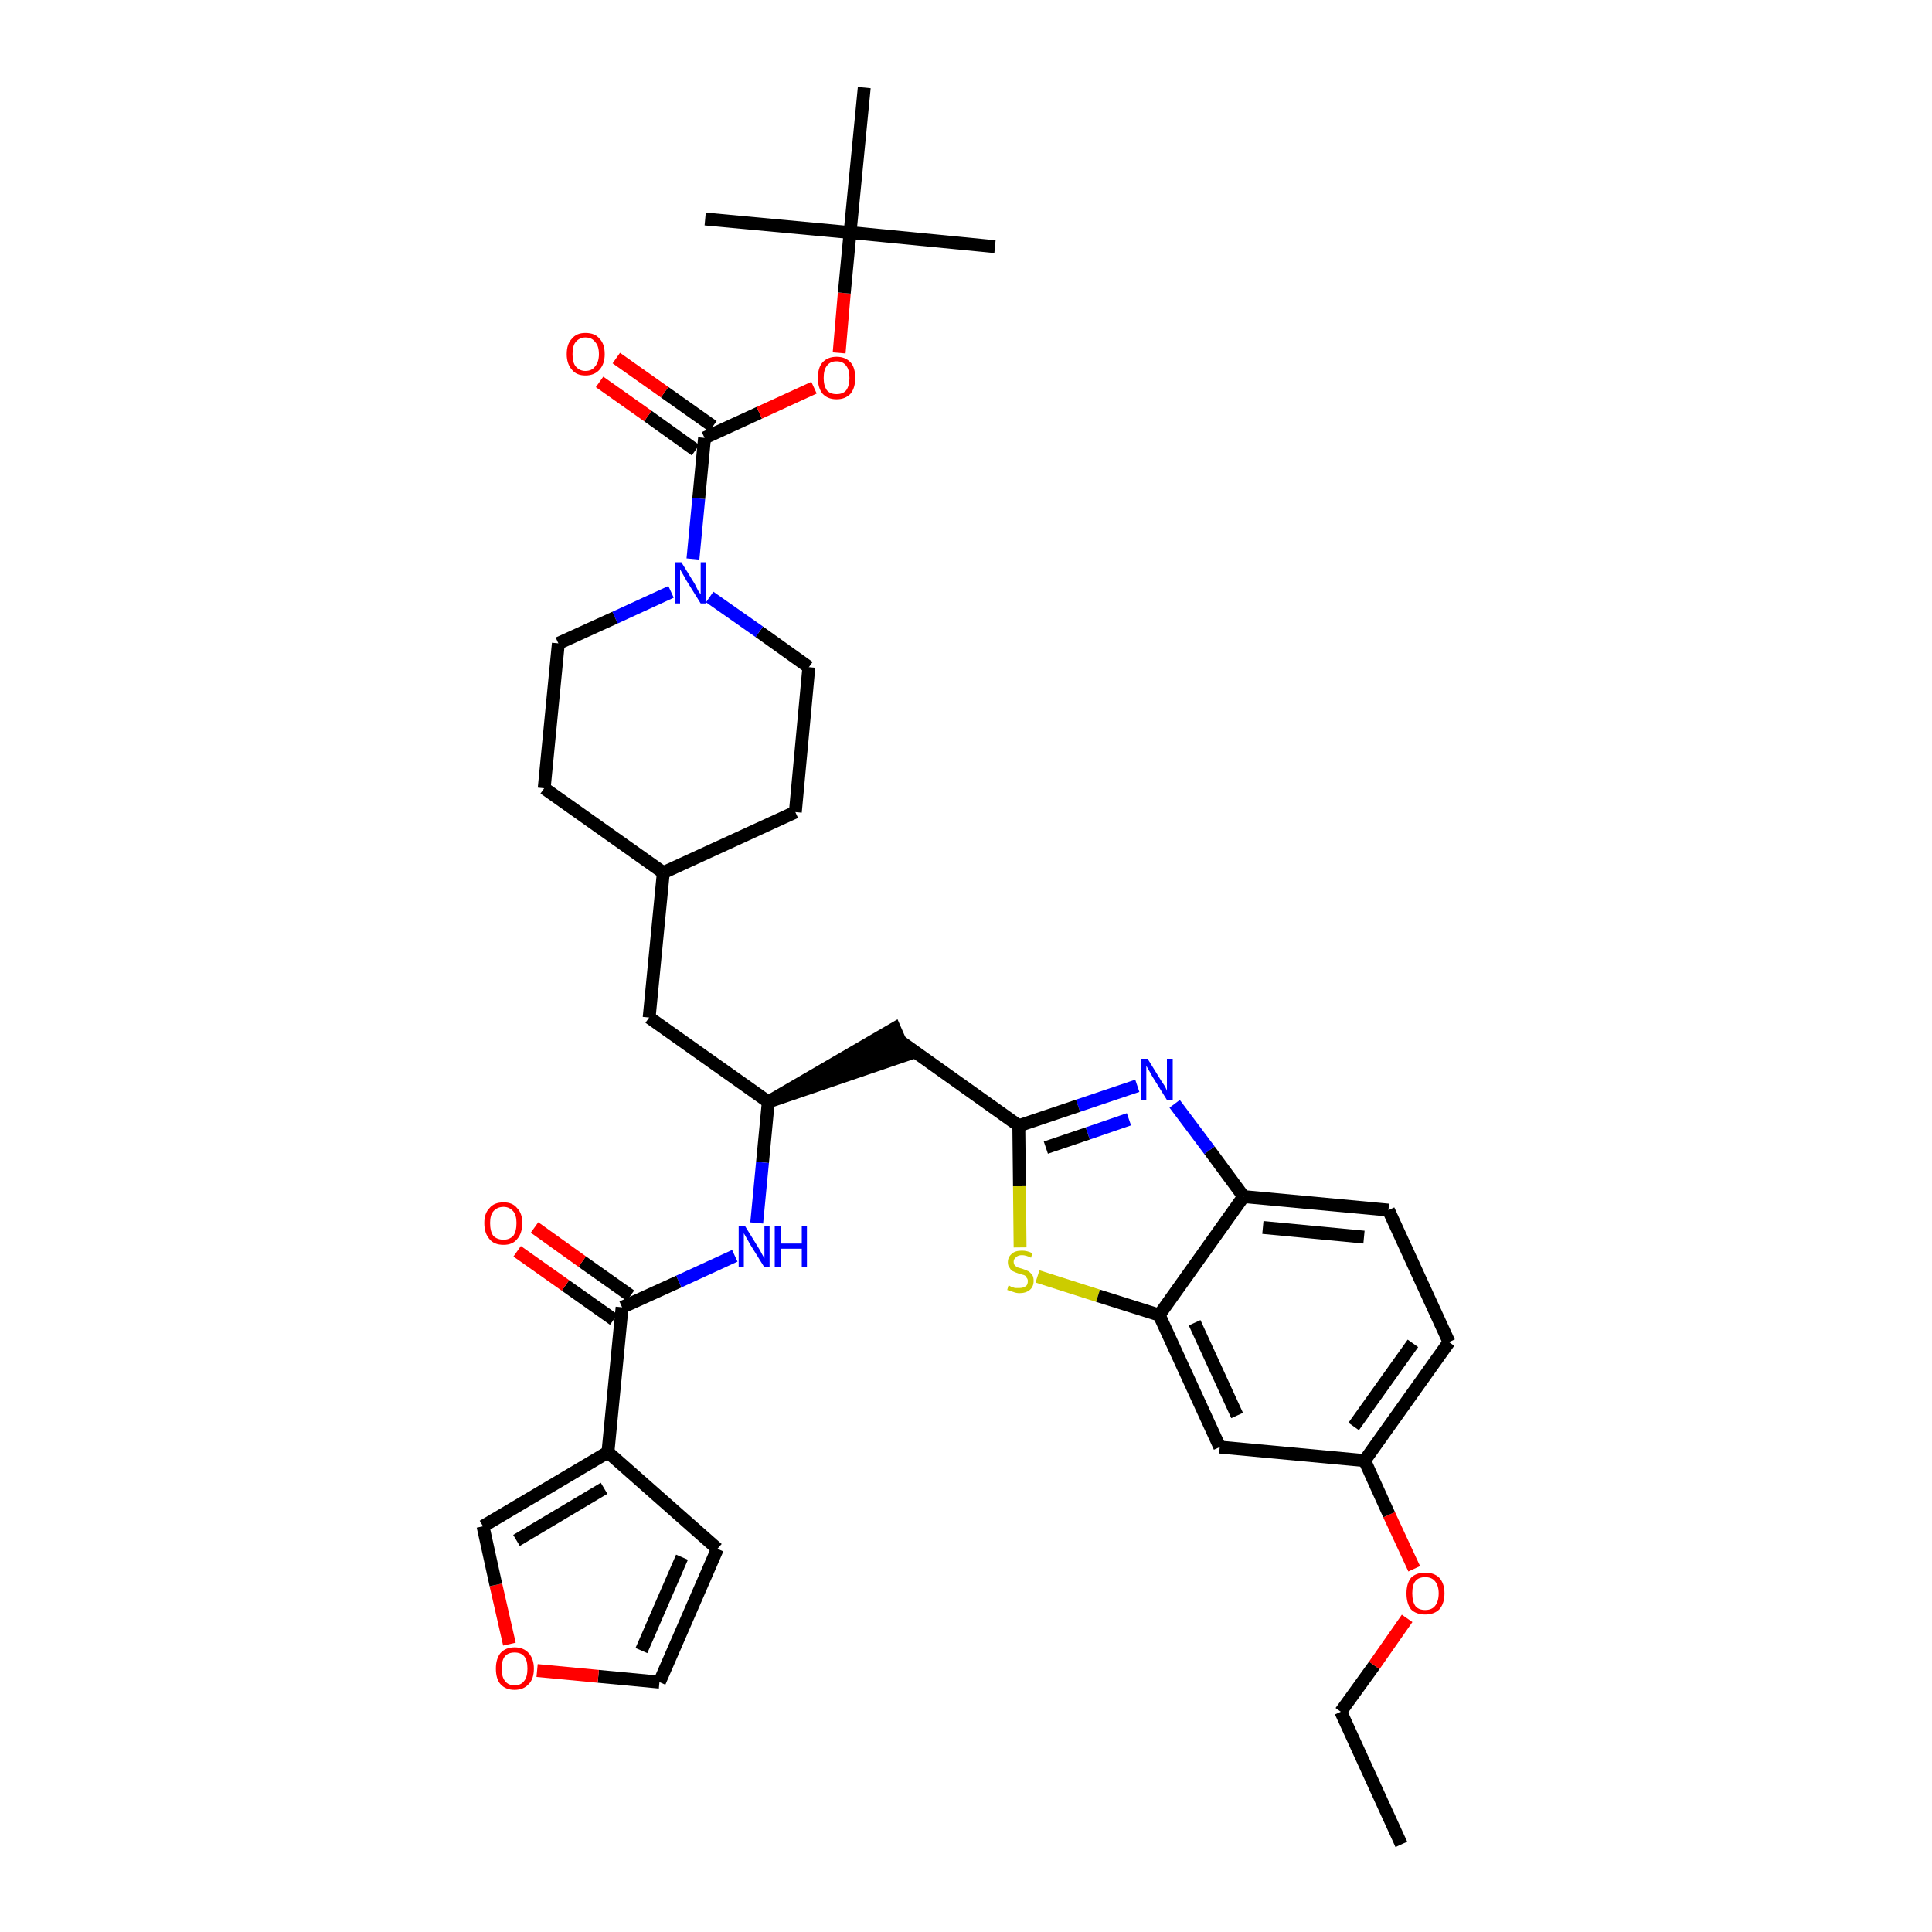 <?xml version='1.0' encoding='iso-8859-1'?>
<svg version='1.1' baseProfile='full'
              xmlns='http://www.w3.org/2000/svg'
                      xmlns:rdkit='http://www.rdkit.org/xml'
                      xmlns:xlink='http://www.w3.org/1999/xlink'
                  xml:space='preserve'
width='300px' height='300px' viewBox='0 0 300 300'>
<!-- END OF HEADER -->
<path class='bond-0 atom-0 atom-1' d='M 217.6,286.4 L 208.2,265.8' style='fill:none;fill-rule:evenodd;stroke:#000000;stroke-width:2.0px;stroke-linecap:butt;stroke-linejoin:miter;stroke-opacity:1' />
<path class='bond-1 atom-1 atom-2' d='M 208.2,265.8 L 213.4,258.6' style='fill:none;fill-rule:evenodd;stroke:#000000;stroke-width:2.0px;stroke-linecap:butt;stroke-linejoin:miter;stroke-opacity:1' />
<path class='bond-1 atom-1 atom-2' d='M 213.4,258.6 L 218.5,251.3' style='fill:none;fill-rule:evenodd;stroke:#FF0000;stroke-width:2.0px;stroke-linecap:butt;stroke-linejoin:miter;stroke-opacity:1' />
<path class='bond-2 atom-2 atom-3' d='M 219.6,243.6 L 215.7,235.2' style='fill:none;fill-rule:evenodd;stroke:#FF0000;stroke-width:2.0px;stroke-linecap:butt;stroke-linejoin:miter;stroke-opacity:1' />
<path class='bond-2 atom-2 atom-3' d='M 215.7,235.2 L 211.9,226.8' style='fill:none;fill-rule:evenodd;stroke:#000000;stroke-width:2.0px;stroke-linecap:butt;stroke-linejoin:miter;stroke-opacity:1' />
<path class='bond-3 atom-3 atom-4' d='M 211.9,226.8 L 225.0,208.4' style='fill:none;fill-rule:evenodd;stroke:#000000;stroke-width:2.0px;stroke-linecap:butt;stroke-linejoin:miter;stroke-opacity:1' />
<path class='bond-3 atom-3 atom-4' d='M 210.2,221.5 L 219.4,208.6' style='fill:none;fill-rule:evenodd;stroke:#000000;stroke-width:2.0px;stroke-linecap:butt;stroke-linejoin:miter;stroke-opacity:1' />
<path class='bond-35 atom-35 atom-3' d='M 189.4,224.7 L 211.9,226.8' style='fill:none;fill-rule:evenodd;stroke:#000000;stroke-width:2.0px;stroke-linecap:butt;stroke-linejoin:miter;stroke-opacity:1' />
<path class='bond-4 atom-4 atom-5' d='M 225.0,208.4 L 215.6,187.9' style='fill:none;fill-rule:evenodd;stroke:#000000;stroke-width:2.0px;stroke-linecap:butt;stroke-linejoin:miter;stroke-opacity:1' />
<path class='bond-5 atom-5 atom-6' d='M 215.6,187.9 L 193.1,185.8' style='fill:none;fill-rule:evenodd;stroke:#000000;stroke-width:2.0px;stroke-linecap:butt;stroke-linejoin:miter;stroke-opacity:1' />
<path class='bond-5 atom-5 atom-6' d='M 211.8,192.1 L 196.1,190.6' style='fill:none;fill-rule:evenodd;stroke:#000000;stroke-width:2.0px;stroke-linecap:butt;stroke-linejoin:miter;stroke-opacity:1' />
<path class='bond-6 atom-6 atom-7' d='M 193.1,185.8 L 187.8,178.6' style='fill:none;fill-rule:evenodd;stroke:#000000;stroke-width:2.0px;stroke-linecap:butt;stroke-linejoin:miter;stroke-opacity:1' />
<path class='bond-6 atom-6 atom-7' d='M 187.8,178.6 L 182.4,171.4' style='fill:none;fill-rule:evenodd;stroke:#0000FF;stroke-width:2.0px;stroke-linecap:butt;stroke-linejoin:miter;stroke-opacity:1' />
<path class='bond-36 atom-34 atom-6' d='M 180.0,204.2 L 193.1,185.8' style='fill:none;fill-rule:evenodd;stroke:#000000;stroke-width:2.0px;stroke-linecap:butt;stroke-linejoin:miter;stroke-opacity:1' />
<path class='bond-7 atom-7 atom-8' d='M 176.6,168.6 L 167.4,171.7' style='fill:none;fill-rule:evenodd;stroke:#0000FF;stroke-width:2.0px;stroke-linecap:butt;stroke-linejoin:miter;stroke-opacity:1' />
<path class='bond-7 atom-7 atom-8' d='M 167.4,171.7 L 158.2,174.8' style='fill:none;fill-rule:evenodd;stroke:#000000;stroke-width:2.0px;stroke-linecap:butt;stroke-linejoin:miter;stroke-opacity:1' />
<path class='bond-7 atom-7 atom-8' d='M 175.3,173.8 L 168.9,176.0' style='fill:none;fill-rule:evenodd;stroke:#0000FF;stroke-width:2.0px;stroke-linecap:butt;stroke-linejoin:miter;stroke-opacity:1' />
<path class='bond-7 atom-7 atom-8' d='M 168.9,176.0 L 162.4,178.2' style='fill:none;fill-rule:evenodd;stroke:#000000;stroke-width:2.0px;stroke-linecap:butt;stroke-linejoin:miter;stroke-opacity:1' />
<path class='bond-8 atom-8 atom-9' d='M 158.2,174.8 L 139.8,161.7' style='fill:none;fill-rule:evenodd;stroke:#000000;stroke-width:2.0px;stroke-linecap:butt;stroke-linejoin:miter;stroke-opacity:1' />
<path class='bond-32 atom-8 atom-33' d='M 158.2,174.8 L 158.3,184.2' style='fill:none;fill-rule:evenodd;stroke:#000000;stroke-width:2.0px;stroke-linecap:butt;stroke-linejoin:miter;stroke-opacity:1' />
<path class='bond-32 atom-8 atom-33' d='M 158.3,184.2 L 158.4,193.7' style='fill:none;fill-rule:evenodd;stroke:#CCCC00;stroke-width:2.0px;stroke-linecap:butt;stroke-linejoin:miter;stroke-opacity:1' />
<path class='bond-9 atom-10 atom-9' d='M 119.3,171.1 L 140.7,163.8 L 138.9,159.7 Z' style='fill:#000000;fill-rule:evenodd;fill-opacity:1;stroke:#000000;stroke-width:2.0px;stroke-linecap:butt;stroke-linejoin:miter;stroke-opacity:1;' />
<path class='bond-10 atom-10 atom-11' d='M 119.3,171.1 L 100.8,158.0' style='fill:none;fill-rule:evenodd;stroke:#000000;stroke-width:2.0px;stroke-linecap:butt;stroke-linejoin:miter;stroke-opacity:1' />
<path class='bond-24 atom-10 atom-25' d='M 119.3,171.1 L 118.4,180.5' style='fill:none;fill-rule:evenodd;stroke:#000000;stroke-width:2.0px;stroke-linecap:butt;stroke-linejoin:miter;stroke-opacity:1' />
<path class='bond-24 atom-10 atom-25' d='M 118.4,180.5 L 117.5,189.9' style='fill:none;fill-rule:evenodd;stroke:#0000FF;stroke-width:2.0px;stroke-linecap:butt;stroke-linejoin:miter;stroke-opacity:1' />
<path class='bond-11 atom-11 atom-12' d='M 100.8,158.0 L 103.0,135.5' style='fill:none;fill-rule:evenodd;stroke:#000000;stroke-width:2.0px;stroke-linecap:butt;stroke-linejoin:miter;stroke-opacity:1' />
<path class='bond-12 atom-12 atom-13' d='M 103.0,135.5 L 123.5,126.1' style='fill:none;fill-rule:evenodd;stroke:#000000;stroke-width:2.0px;stroke-linecap:butt;stroke-linejoin:miter;stroke-opacity:1' />
<path class='bond-37 atom-24 atom-12' d='M 84.5,122.4 L 103.0,135.5' style='fill:none;fill-rule:evenodd;stroke:#000000;stroke-width:2.0px;stroke-linecap:butt;stroke-linejoin:miter;stroke-opacity:1' />
<path class='bond-13 atom-13 atom-14' d='M 123.5,126.1 L 125.6,103.6' style='fill:none;fill-rule:evenodd;stroke:#000000;stroke-width:2.0px;stroke-linecap:butt;stroke-linejoin:miter;stroke-opacity:1' />
<path class='bond-14 atom-14 atom-15' d='M 125.6,103.6 L 117.9,98.1' style='fill:none;fill-rule:evenodd;stroke:#000000;stroke-width:2.0px;stroke-linecap:butt;stroke-linejoin:miter;stroke-opacity:1' />
<path class='bond-14 atom-14 atom-15' d='M 117.9,98.1 L 110.2,92.7' style='fill:none;fill-rule:evenodd;stroke:#0000FF;stroke-width:2.0px;stroke-linecap:butt;stroke-linejoin:miter;stroke-opacity:1' />
<path class='bond-15 atom-15 atom-16' d='M 107.6,86.8 L 108.5,77.4' style='fill:none;fill-rule:evenodd;stroke:#0000FF;stroke-width:2.0px;stroke-linecap:butt;stroke-linejoin:miter;stroke-opacity:1' />
<path class='bond-15 atom-15 atom-16' d='M 108.5,77.4 L 109.4,68.0' style='fill:none;fill-rule:evenodd;stroke:#000000;stroke-width:2.0px;stroke-linecap:butt;stroke-linejoin:miter;stroke-opacity:1' />
<path class='bond-22 atom-15 atom-23' d='M 104.2,91.9 L 95.5,95.9' style='fill:none;fill-rule:evenodd;stroke:#0000FF;stroke-width:2.0px;stroke-linecap:butt;stroke-linejoin:miter;stroke-opacity:1' />
<path class='bond-22 atom-15 atom-23' d='M 95.5,95.9 L 86.7,99.9' style='fill:none;fill-rule:evenodd;stroke:#000000;stroke-width:2.0px;stroke-linecap:butt;stroke-linejoin:miter;stroke-opacity:1' />
<path class='bond-16 atom-16 atom-17' d='M 110.7,66.2 L 103.2,60.9' style='fill:none;fill-rule:evenodd;stroke:#000000;stroke-width:2.0px;stroke-linecap:butt;stroke-linejoin:miter;stroke-opacity:1' />
<path class='bond-16 atom-16 atom-17' d='M 103.2,60.9 L 95.7,55.6' style='fill:none;fill-rule:evenodd;stroke:#FF0000;stroke-width:2.0px;stroke-linecap:butt;stroke-linejoin:miter;stroke-opacity:1' />
<path class='bond-16 atom-16 atom-17' d='M 108.0,69.9 L 100.6,64.6' style='fill:none;fill-rule:evenodd;stroke:#000000;stroke-width:2.0px;stroke-linecap:butt;stroke-linejoin:miter;stroke-opacity:1' />
<path class='bond-16 atom-16 atom-17' d='M 100.6,64.6 L 93.1,59.3' style='fill:none;fill-rule:evenodd;stroke:#FF0000;stroke-width:2.0px;stroke-linecap:butt;stroke-linejoin:miter;stroke-opacity:1' />
<path class='bond-17 atom-16 atom-18' d='M 109.4,68.0 L 117.9,64.1' style='fill:none;fill-rule:evenodd;stroke:#000000;stroke-width:2.0px;stroke-linecap:butt;stroke-linejoin:miter;stroke-opacity:1' />
<path class='bond-17 atom-16 atom-18' d='M 117.9,64.1 L 126.4,60.2' style='fill:none;fill-rule:evenodd;stroke:#FF0000;stroke-width:2.0px;stroke-linecap:butt;stroke-linejoin:miter;stroke-opacity:1' />
<path class='bond-18 atom-18 atom-19' d='M 130.3,54.8 L 131.1,45.5' style='fill:none;fill-rule:evenodd;stroke:#FF0000;stroke-width:2.0px;stroke-linecap:butt;stroke-linejoin:miter;stroke-opacity:1' />
<path class='bond-18 atom-18 atom-19' d='M 131.1,45.5 L 132.0,36.1' style='fill:none;fill-rule:evenodd;stroke:#000000;stroke-width:2.0px;stroke-linecap:butt;stroke-linejoin:miter;stroke-opacity:1' />
<path class='bond-19 atom-19 atom-20' d='M 132.0,36.1 L 154.5,38.3' style='fill:none;fill-rule:evenodd;stroke:#000000;stroke-width:2.0px;stroke-linecap:butt;stroke-linejoin:miter;stroke-opacity:1' />
<path class='bond-20 atom-19 atom-21' d='M 132.0,36.1 L 109.5,34.0' style='fill:none;fill-rule:evenodd;stroke:#000000;stroke-width:2.0px;stroke-linecap:butt;stroke-linejoin:miter;stroke-opacity:1' />
<path class='bond-21 atom-19 atom-22' d='M 132.0,36.1 L 134.2,13.6' style='fill:none;fill-rule:evenodd;stroke:#000000;stroke-width:2.0px;stroke-linecap:butt;stroke-linejoin:miter;stroke-opacity:1' />
<path class='bond-23 atom-23 atom-24' d='M 86.7,99.9 L 84.5,122.4' style='fill:none;fill-rule:evenodd;stroke:#000000;stroke-width:2.0px;stroke-linecap:butt;stroke-linejoin:miter;stroke-opacity:1' />
<path class='bond-25 atom-25 atom-26' d='M 114.1,195.0 L 105.4,199.0' style='fill:none;fill-rule:evenodd;stroke:#0000FF;stroke-width:2.0px;stroke-linecap:butt;stroke-linejoin:miter;stroke-opacity:1' />
<path class='bond-25 atom-25 atom-26' d='M 105.4,199.0 L 96.6,203.0' style='fill:none;fill-rule:evenodd;stroke:#000000;stroke-width:2.0px;stroke-linecap:butt;stroke-linejoin:miter;stroke-opacity:1' />
<path class='bond-26 atom-26 atom-27' d='M 97.9,201.2 L 90.4,195.9' style='fill:none;fill-rule:evenodd;stroke:#000000;stroke-width:2.0px;stroke-linecap:butt;stroke-linejoin:miter;stroke-opacity:1' />
<path class='bond-26 atom-26 atom-27' d='M 90.4,195.9 L 83.0,190.6' style='fill:none;fill-rule:evenodd;stroke:#FF0000;stroke-width:2.0px;stroke-linecap:butt;stroke-linejoin:miter;stroke-opacity:1' />
<path class='bond-26 atom-26 atom-27' d='M 95.3,204.9 L 87.8,199.6' style='fill:none;fill-rule:evenodd;stroke:#000000;stroke-width:2.0px;stroke-linecap:butt;stroke-linejoin:miter;stroke-opacity:1' />
<path class='bond-26 atom-26 atom-27' d='M 87.8,199.6 L 80.3,194.3' style='fill:none;fill-rule:evenodd;stroke:#FF0000;stroke-width:2.0px;stroke-linecap:butt;stroke-linejoin:miter;stroke-opacity:1' />
<path class='bond-27 atom-26 atom-28' d='M 96.6,203.0 L 94.4,225.5' style='fill:none;fill-rule:evenodd;stroke:#000000;stroke-width:2.0px;stroke-linecap:butt;stroke-linejoin:miter;stroke-opacity:1' />
<path class='bond-28 atom-28 atom-29' d='M 94.4,225.5 L 111.4,240.5' style='fill:none;fill-rule:evenodd;stroke:#000000;stroke-width:2.0px;stroke-linecap:butt;stroke-linejoin:miter;stroke-opacity:1' />
<path class='bond-38 atom-32 atom-28' d='M 75.0,237.0 L 94.4,225.5' style='fill:none;fill-rule:evenodd;stroke:#000000;stroke-width:2.0px;stroke-linecap:butt;stroke-linejoin:miter;stroke-opacity:1' />
<path class='bond-38 atom-32 atom-28' d='M 80.2,239.2 L 93.8,231.1' style='fill:none;fill-rule:evenodd;stroke:#000000;stroke-width:2.0px;stroke-linecap:butt;stroke-linejoin:miter;stroke-opacity:1' />
<path class='bond-29 atom-29 atom-30' d='M 111.4,240.5 L 102.4,261.2' style='fill:none;fill-rule:evenodd;stroke:#000000;stroke-width:2.0px;stroke-linecap:butt;stroke-linejoin:miter;stroke-opacity:1' />
<path class='bond-29 atom-29 atom-30' d='M 105.9,241.8 L 99.6,256.3' style='fill:none;fill-rule:evenodd;stroke:#000000;stroke-width:2.0px;stroke-linecap:butt;stroke-linejoin:miter;stroke-opacity:1' />
<path class='bond-30 atom-30 atom-31' d='M 102.4,261.2 L 92.9,260.3' style='fill:none;fill-rule:evenodd;stroke:#000000;stroke-width:2.0px;stroke-linecap:butt;stroke-linejoin:miter;stroke-opacity:1' />
<path class='bond-30 atom-30 atom-31' d='M 92.9,260.3 L 83.4,259.4' style='fill:none;fill-rule:evenodd;stroke:#FF0000;stroke-width:2.0px;stroke-linecap:butt;stroke-linejoin:miter;stroke-opacity:1' />
<path class='bond-31 atom-31 atom-32' d='M 79.1,255.3 L 77.0,246.1' style='fill:none;fill-rule:evenodd;stroke:#FF0000;stroke-width:2.0px;stroke-linecap:butt;stroke-linejoin:miter;stroke-opacity:1' />
<path class='bond-31 atom-31 atom-32' d='M 77.0,246.1 L 75.0,237.0' style='fill:none;fill-rule:evenodd;stroke:#000000;stroke-width:2.0px;stroke-linecap:butt;stroke-linejoin:miter;stroke-opacity:1' />
<path class='bond-33 atom-33 atom-34' d='M 161.1,198.2 L 170.5,201.2' style='fill:none;fill-rule:evenodd;stroke:#CCCC00;stroke-width:2.0px;stroke-linecap:butt;stroke-linejoin:miter;stroke-opacity:1' />
<path class='bond-33 atom-33 atom-34' d='M 170.5,201.2 L 180.0,204.2' style='fill:none;fill-rule:evenodd;stroke:#000000;stroke-width:2.0px;stroke-linecap:butt;stroke-linejoin:miter;stroke-opacity:1' />
<path class='bond-34 atom-34 atom-35' d='M 180.0,204.2 L 189.4,224.7' style='fill:none;fill-rule:evenodd;stroke:#000000;stroke-width:2.0px;stroke-linecap:butt;stroke-linejoin:miter;stroke-opacity:1' />
<path class='bond-34 atom-34 atom-35' d='M 185.5,205.4 L 192.1,219.8' style='fill:none;fill-rule:evenodd;stroke:#000000;stroke-width:2.0px;stroke-linecap:butt;stroke-linejoin:miter;stroke-opacity:1' />
<path  class='atom-2' d='M 218.4 247.4
Q 218.4 245.9, 219.1 245.0
Q 219.9 244.2, 221.3 244.2
Q 222.7 244.2, 223.5 245.0
Q 224.3 245.9, 224.3 247.4
Q 224.3 249.0, 223.5 249.9
Q 222.7 250.7, 221.3 250.7
Q 219.9 250.7, 219.1 249.9
Q 218.4 249.0, 218.4 247.4
M 221.3 250.0
Q 222.3 250.0, 222.8 249.4
Q 223.4 248.7, 223.4 247.4
Q 223.4 246.2, 222.8 245.5
Q 222.3 244.9, 221.3 244.9
Q 220.3 244.9, 219.8 245.5
Q 219.3 246.1, 219.3 247.4
Q 219.3 248.7, 219.8 249.4
Q 220.3 250.0, 221.3 250.0
' fill='#FF0000'/>
<path  class='atom-7' d='M 178.2 164.4
L 180.3 167.8
Q 180.5 168.1, 180.9 168.7
Q 181.2 169.3, 181.2 169.4
L 181.2 164.4
L 182.1 164.4
L 182.1 170.8
L 181.2 170.8
L 178.9 167.1
Q 178.7 166.7, 178.4 166.2
Q 178.1 165.7, 178.0 165.5
L 178.0 170.8
L 177.2 170.8
L 177.2 164.4
L 178.2 164.4
' fill='#0000FF'/>
<path  class='atom-15' d='M 105.8 87.3
L 107.9 90.7
Q 108.1 91.1, 108.4 91.7
Q 108.8 92.3, 108.8 92.3
L 108.8 87.3
L 109.6 87.3
L 109.6 93.7
L 108.8 93.7
L 106.5 90.0
Q 106.3 89.6, 106.0 89.1
Q 105.7 88.6, 105.6 88.4
L 105.6 93.7
L 104.8 93.7
L 104.8 87.3
L 105.8 87.3
' fill='#0000FF'/>
<path  class='atom-17' d='M 88.0 55.0
Q 88.0 53.4, 88.8 52.6
Q 89.5 51.7, 90.9 51.7
Q 92.4 51.7, 93.1 52.6
Q 93.9 53.4, 93.9 55.0
Q 93.9 56.5, 93.1 57.4
Q 92.3 58.3, 90.9 58.3
Q 89.5 58.3, 88.8 57.4
Q 88.0 56.5, 88.0 55.0
M 90.9 57.6
Q 91.9 57.6, 92.4 56.9
Q 93.0 56.2, 93.0 55.0
Q 93.0 53.7, 92.4 53.1
Q 91.9 52.4, 90.9 52.4
Q 90.0 52.4, 89.4 53.1
Q 88.9 53.7, 88.9 55.0
Q 88.9 56.3, 89.4 56.9
Q 90.0 57.6, 90.9 57.6
' fill='#FF0000'/>
<path  class='atom-18' d='M 127.0 58.7
Q 127.0 57.1, 127.7 56.3
Q 128.5 55.4, 129.9 55.4
Q 131.3 55.4, 132.1 56.3
Q 132.8 57.1, 132.8 58.7
Q 132.8 60.2, 132.1 61.1
Q 131.3 62.0, 129.9 62.0
Q 128.5 62.0, 127.7 61.1
Q 127.0 60.2, 127.0 58.7
M 129.9 61.2
Q 130.9 61.2, 131.4 60.6
Q 131.9 59.9, 131.9 58.7
Q 131.9 57.4, 131.4 56.8
Q 130.9 56.1, 129.9 56.1
Q 128.9 56.1, 128.4 56.8
Q 127.9 57.4, 127.9 58.7
Q 127.9 59.9, 128.4 60.6
Q 128.9 61.2, 129.9 61.2
' fill='#FF0000'/>
<path  class='atom-25' d='M 115.7 190.4
L 117.8 193.8
Q 118.0 194.1, 118.3 194.7
Q 118.7 195.4, 118.7 195.4
L 118.7 190.4
L 119.5 190.4
L 119.5 196.8
L 118.7 196.8
L 116.4 193.1
Q 116.2 192.7, 115.9 192.2
Q 115.6 191.7, 115.5 191.5
L 115.5 196.8
L 114.7 196.8
L 114.7 190.4
L 115.7 190.4
' fill='#0000FF'/>
<path  class='atom-25' d='M 120.3 190.4
L 121.2 190.4
L 121.2 193.1
L 124.5 193.1
L 124.5 190.4
L 125.3 190.4
L 125.3 196.8
L 124.5 196.8
L 124.5 193.9
L 121.2 193.9
L 121.2 196.8
L 120.3 196.8
L 120.3 190.4
' fill='#0000FF'/>
<path  class='atom-27' d='M 75.2 189.9
Q 75.2 188.4, 76.0 187.6
Q 76.7 186.7, 78.2 186.7
Q 79.6 186.7, 80.3 187.6
Q 81.1 188.4, 81.1 189.9
Q 81.1 191.5, 80.3 192.4
Q 79.6 193.3, 78.2 193.3
Q 76.7 193.3, 76.0 192.4
Q 75.2 191.5, 75.2 189.9
M 78.2 192.5
Q 79.1 192.5, 79.7 191.9
Q 80.2 191.2, 80.2 189.9
Q 80.2 188.7, 79.7 188.1
Q 79.1 187.4, 78.2 187.4
Q 77.2 187.4, 76.6 188.1
Q 76.1 188.7, 76.1 189.9
Q 76.1 191.2, 76.6 191.9
Q 77.2 192.5, 78.2 192.5
' fill='#FF0000'/>
<path  class='atom-31' d='M 77.0 259.1
Q 77.0 257.6, 77.7 256.7
Q 78.5 255.8, 79.9 255.8
Q 81.3 255.8, 82.1 256.7
Q 82.9 257.6, 82.9 259.1
Q 82.9 260.7, 82.1 261.5
Q 81.3 262.4, 79.9 262.4
Q 78.5 262.4, 77.7 261.5
Q 77.0 260.7, 77.0 259.1
M 79.9 261.7
Q 80.9 261.7, 81.4 261.0
Q 81.9 260.4, 81.9 259.1
Q 81.9 257.8, 81.4 257.2
Q 80.9 256.6, 79.9 256.6
Q 78.9 256.6, 78.4 257.2
Q 77.9 257.8, 77.9 259.1
Q 77.9 260.4, 78.4 261.0
Q 78.9 261.7, 79.9 261.7
' fill='#FF0000'/>
<path  class='atom-33' d='M 156.6 199.6
Q 156.7 199.6, 157.0 199.8
Q 157.3 199.9, 157.6 200.0
Q 158.0 200.0, 158.3 200.0
Q 158.9 200.0, 159.3 199.7
Q 159.6 199.5, 159.6 198.9
Q 159.6 198.6, 159.4 198.4
Q 159.3 198.1, 159.0 198.0
Q 158.7 197.9, 158.3 197.8
Q 157.7 197.6, 157.3 197.4
Q 157.0 197.3, 156.8 196.9
Q 156.5 196.6, 156.5 196.0
Q 156.5 195.2, 157.1 194.7
Q 157.6 194.2, 158.7 194.2
Q 159.5 194.2, 160.3 194.6
L 160.1 195.3
Q 159.3 194.9, 158.7 194.9
Q 158.1 194.9, 157.8 195.2
Q 157.4 195.5, 157.4 195.9
Q 157.4 196.3, 157.6 196.5
Q 157.8 196.7, 158.0 196.8
Q 158.3 196.9, 158.7 197.0
Q 159.3 197.2, 159.7 197.4
Q 160.0 197.6, 160.3 198.0
Q 160.5 198.3, 160.5 198.9
Q 160.5 199.8, 159.9 200.3
Q 159.3 200.8, 158.3 200.8
Q 157.8 200.8, 157.3 200.6
Q 156.9 200.5, 156.4 200.3
L 156.6 199.6
' fill='#CCCC00'/>
</svg>

